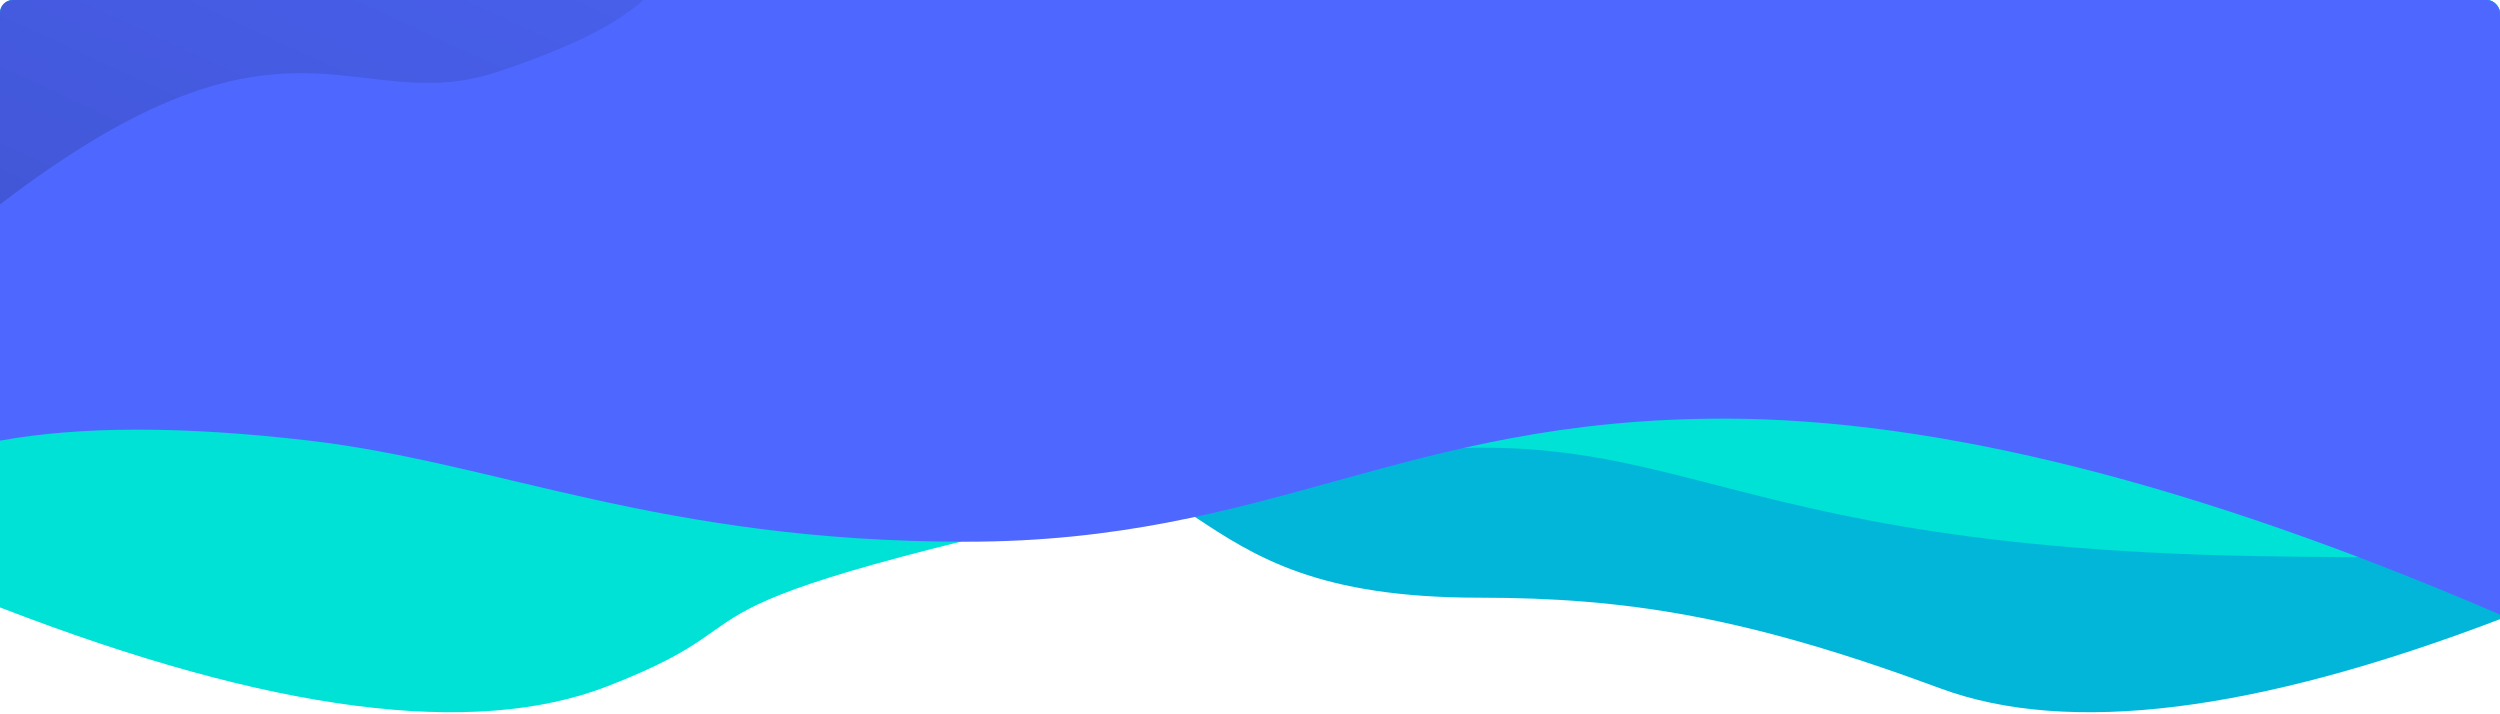 <svg xmlns="http://www.w3.org/2000/svg" xmlns:xlink="http://www.w3.org/1999/xlink" width="1920" height="548" viewBox="0 0 1920 548">
  <defs>
    <clipPath id="clip-path">
      <rect id="Rectangle" width="1920" height="548" rx="10" transform="translate(0 -548)" fill="none"/>
    </clipPath>
    <linearGradient id="linear-gradient" x1="-0.006" y1="0.958" x2="0.741" y2="0.365" gradientUnits="objectBoundingBox">
      <stop offset="0"/>
      <stop offset="1" stop-opacity="0"/>
    </linearGradient>
  </defs>
  <g id="Group_6" data-name="Group 6" transform="translate(0 548)">
    <rect id="Rectangle-2" data-name="Rectangle" width="1920" height="548" rx="10" transform="translate(0 -548)" fill="none"/>
    <g id="Group_6-2" data-name="Group 6" clip-path="url(#clip-path)">
      <path id="Fill_4" data-name="Fill 4" d="M0,0V754.69q93.118-19.058,237.759,0c144.642,19.06,236-78.216,470.242-78.216s181.281,124.549,428,124.549c114.32,0,206.736,15.028,354.082,69.615Q1637.431,925.226,1920,817.531V0Z" transform="translate(0 -890)" fill="#01b6d8"/>
      <path id="Fill_7" data-name="Fill 7" d="M0,0V808.488q312,120.67,466.722,60.483c154.719-60.185-10.3-54.243,493.279-161.051,337.6-71.6,297.122,52.965,774.4,61.2,107.612,1.857,185.6-.051,185.6-.051V0Z" transform="translate(0 -890)" fill="#00e2d5"/>
      <path id="Fill_10" data-name="Fill 10" d="M0,0V680.427q93.118-16.926,237.759,0c144.642,16.92,269.761,77.616,504,77.616S1077.28,663.5,1324,663.5q246.714,0,596,150.5V0Z" transform="translate(0 -890)" fill="#4e67ff"/>
      <path id="Fill_4-2" data-name="Fill 4" d="M0,0V499.091C222,329,272.109,434.444,383,397c154-52,97.621-73.726,228-149s175.364,6.923,312.687-72.36c63.631-36.737,122.861-52.94,233.175-51.271,73.545,1.112,140.51.64,208.138-124.369Z" transform="translate(0 -890.091)" opacity="0.153" fill="url(#linear-gradient)"/>
    </g>
  </g>
</svg>
